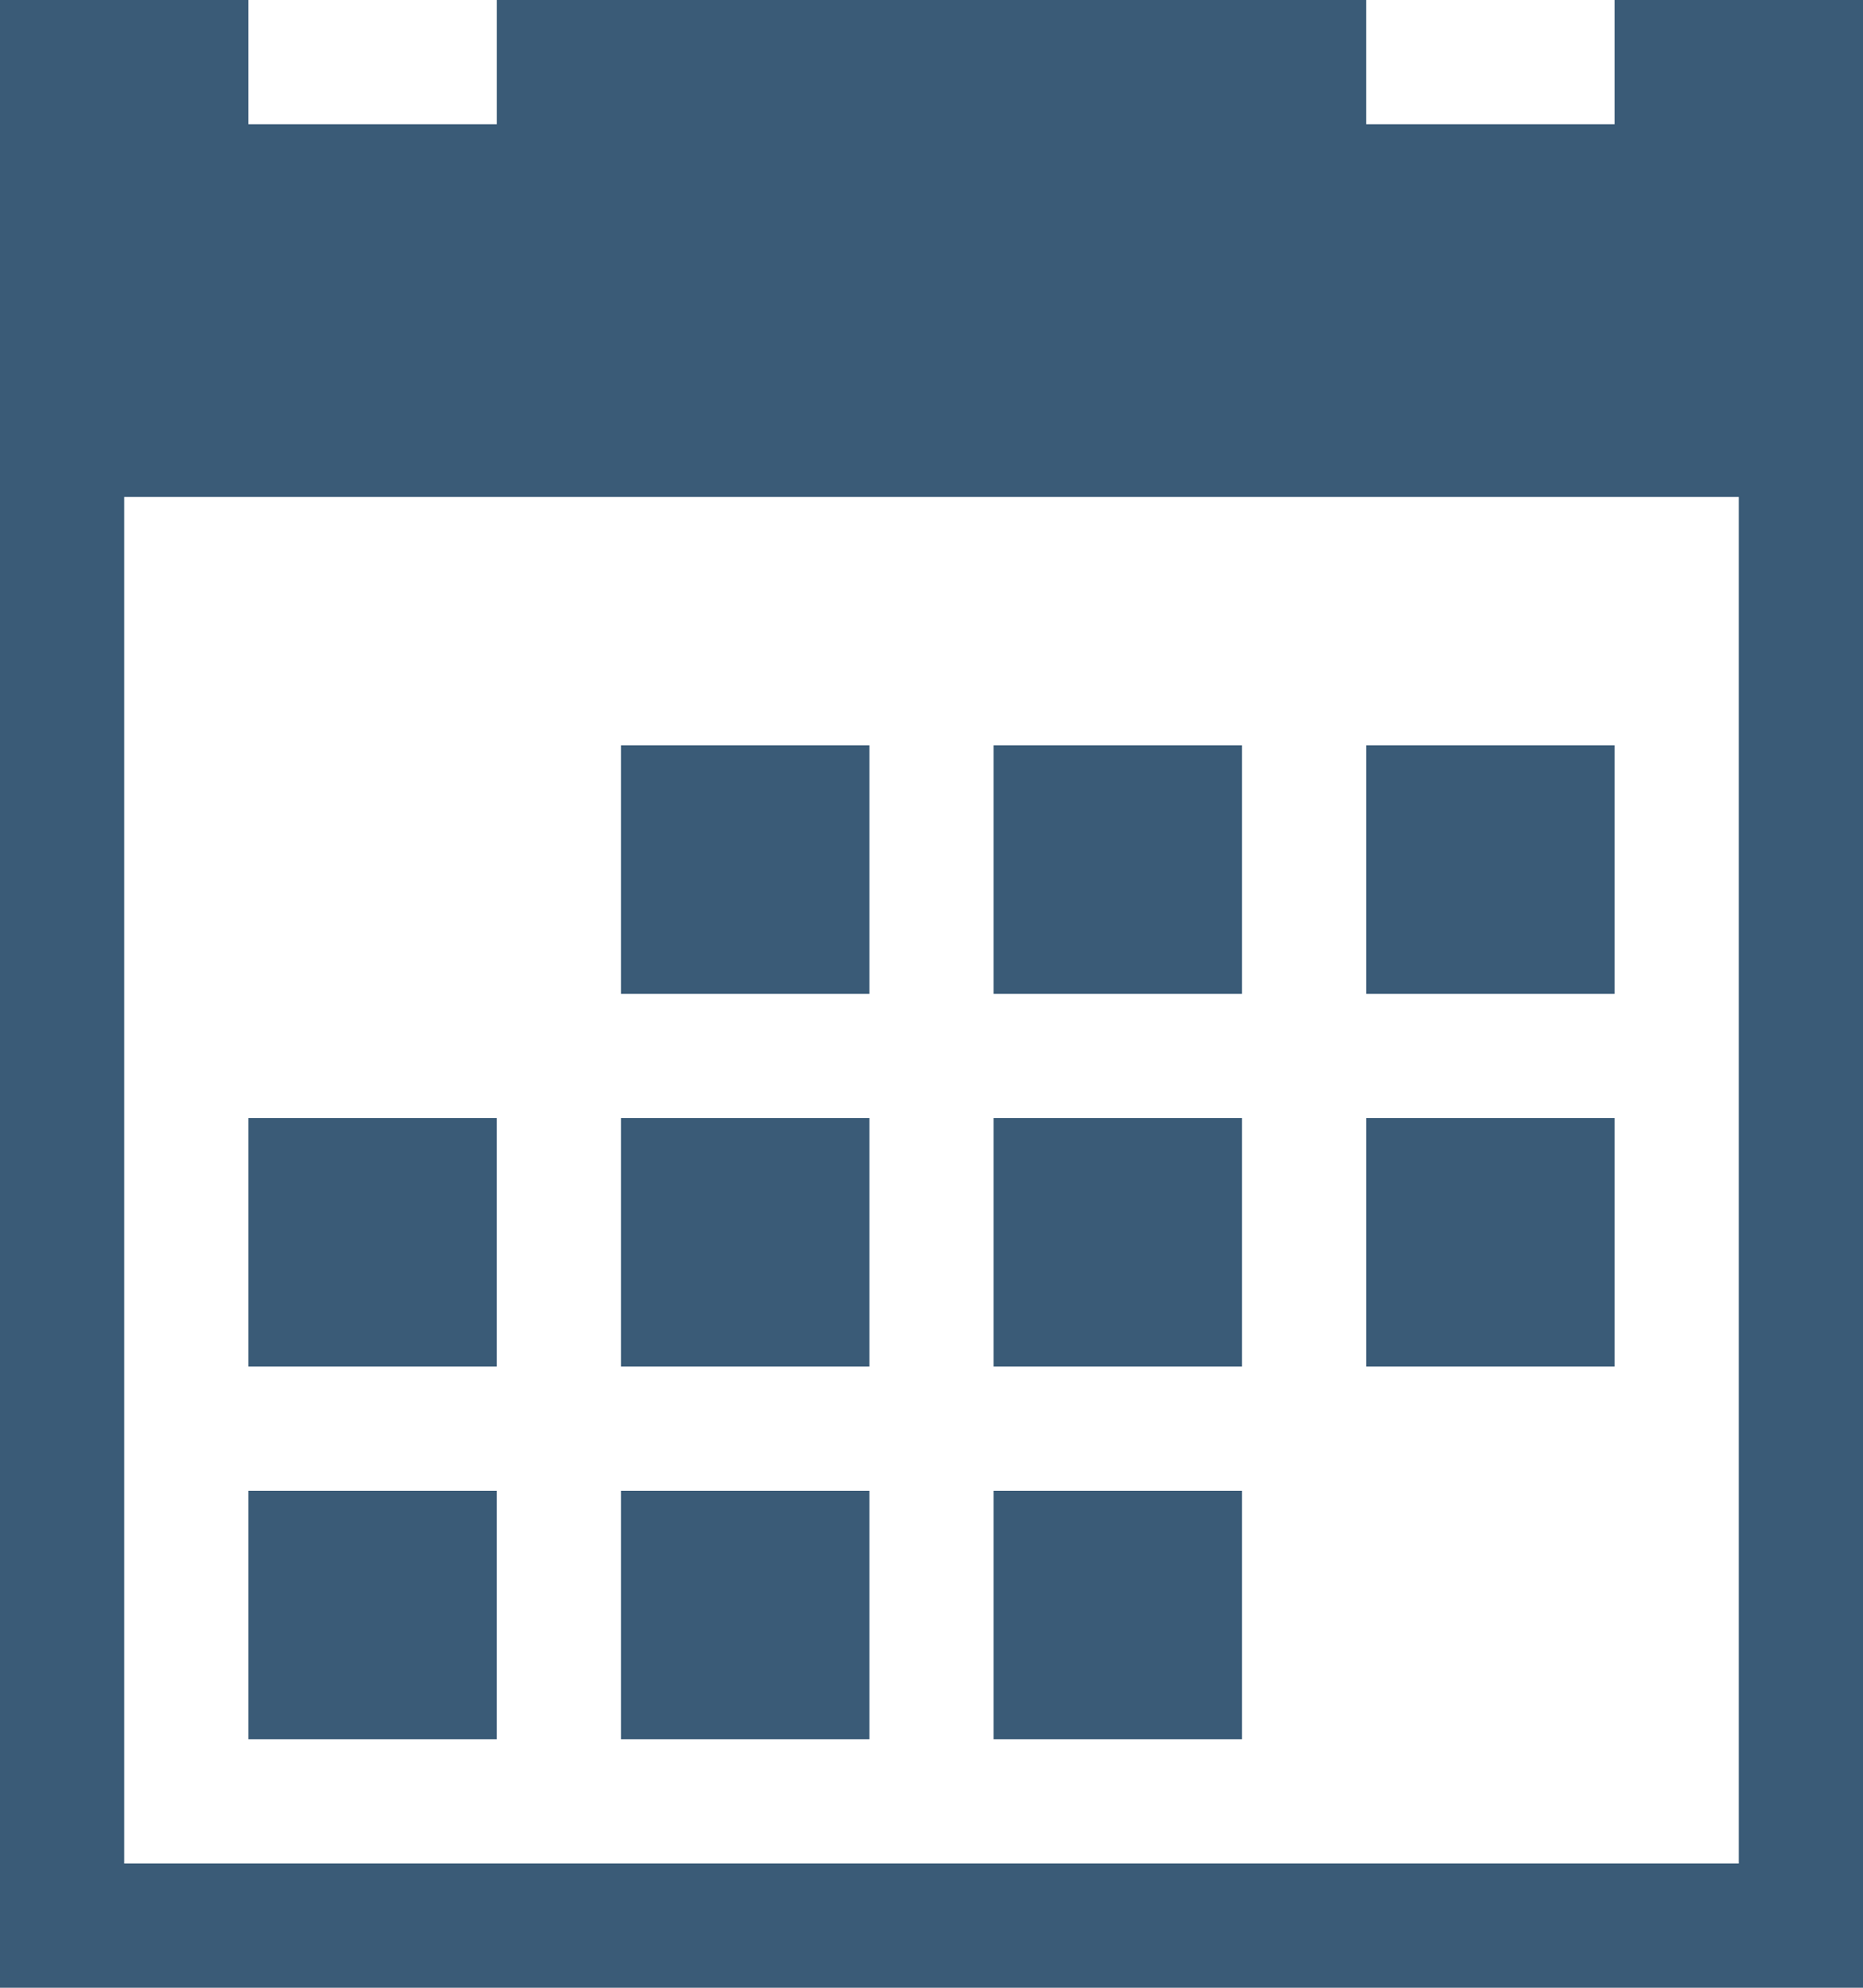 <svg xmlns="http://www.w3.org/2000/svg" width="21" height="22.4" viewBox="0 0 21 22.4">
    <path fill="#3a5b77" d="M9.571 10.328h2.8v2.8h-2.8zm4.2 0h2.8v2.8h-2.8zm4.2 0h2.8v2.8h-2.8zm-12.6 8.4h2.8v2.8h-2.8zm4.2 0h2.8v2.8h-2.8zm4.2 0h2.8v2.8h-2.8zm-4.2-4.2h2.8v2.8h-2.8zm4.2 0h2.8v2.8h-2.8zm4.2 0h2.8v2.8h-2.8zm-12.6 0h2.8v2.8h-2.8zm15.4-12.6v1.4h-2.8v-1.4h-9.8v1.4h-2.8v-1.4h-2.8v22.4h21v-22.4h-2.8zm1.4 21h-18.2v-15.4h18.2z" transform="translate(-2.571 -1.928)"/>
</svg>
